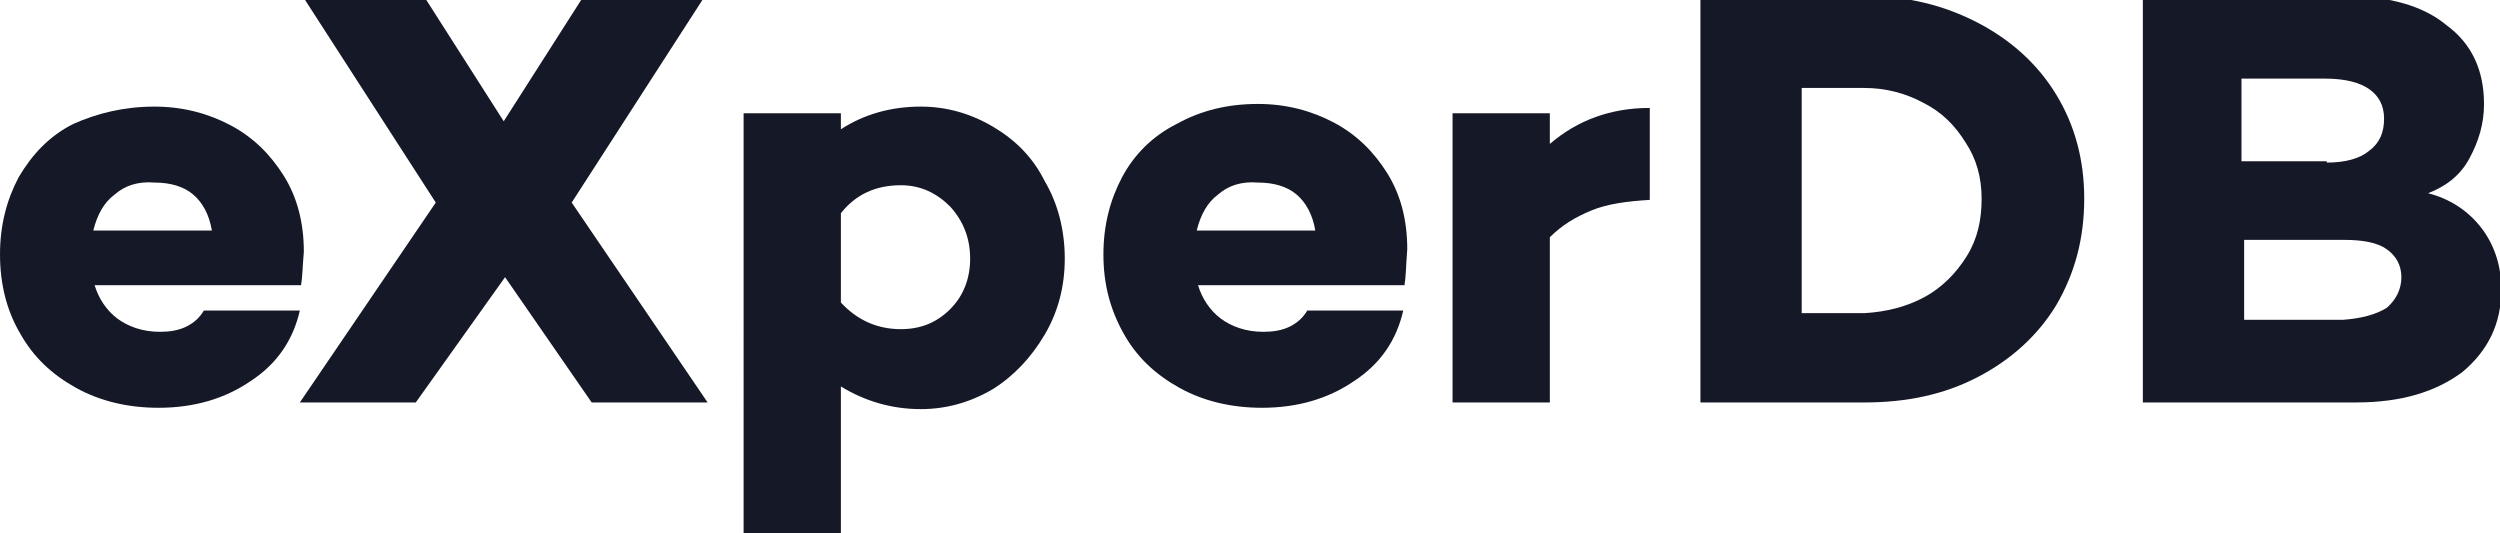 <?xml version="1.0" encoding="utf-8"?>
<!-- Generator: Adobe Illustrator 24.2.3, SVG Export Plug-In . SVG Version: 6.00 Build 0)  -->
<svg version="1.1" id="레이어_1" xmlns="http://www.w3.org/2000/svg" xmlns:xlink="http://www.w3.org/1999/xlink" x="0px"
	 y="0px" viewBox="0 0 187.6 40" style="enable-background:new 0 0 187.6 40;" xml:space="preserve">
<style type="text/css">
	.st0{fill:#151826;}
</style>
<g>
	<path class="st0" d="M22.6,21.3l0,0.1H7.1c0.3,1,0.9,1.9,1.7,2.5c0.8,0.6,1.9,1,3.2,1c0.7,0,1.4-0.1,2-0.4c0.6-0.3,1-0.7,1.3-1.2
		h7.2c-0.5,2.2-1.7,4-3.7,5.3c-1.9,1.3-4.2,2-6.9,2c-2.3,0-4.4-0.5-6.2-1.5c-1.8-1-3.2-2.3-4.2-4.1c-1-1.7-1.5-3.7-1.5-5.9
		c0-2.2,0.5-4.1,1.4-5.8c1-1.7,2.3-3.1,4.1-4C7.3,8.5,9.3,8,11.6,8c2.1,0,4,0.5,5.7,1.4c1.7,0.9,3,2.2,4,3.8c1,1.6,1.5,3.5,1.5,5.7
		C22.7,20,22.7,20.8,22.6,21.3z M8.6,14.6c-0.8,0.6-1.3,1.5-1.6,2.7h8.9c-0.2-1.2-0.7-2.1-1.4-2.7c-0.7-0.6-1.7-0.9-2.9-0.9
		C10.4,13.6,9.4,13.9,8.6,14.6z"/>
	<path class="st0" d="M31.2,30.2h-8.7l10.2-15l-10-15.5h9.1l6,9.4l6-9.4h9.1l-10,15.5l10.2,15h-8.7l-6.5-9.4L31.2,30.2z"/>
	<path class="st0" d="M74.5,9.5c1.7,1,3,2.3,3.9,4.1c1,1.7,1.5,3.7,1.5,5.8c0,2.1-0.5,4-1.5,5.7c-1,1.7-2.3,3.1-3.9,4.1
		c-1.7,1-3.5,1.5-5.4,1.5c-2.2,0-4.2-0.6-6-1.7v11.3h-7.3V8.5h7.3v1.2c1.7-1.1,3.7-1.7,6-1.7C71,8,72.8,8.5,74.5,9.5z M71.3,23.2
		c1-1,1.5-2.3,1.5-3.8c0-1.5-0.5-2.8-1.5-3.9c-1-1-2.2-1.6-3.7-1.6c-1.9,0-3.4,0.7-4.5,2.1v6.7c1.2,1.3,2.7,2,4.5,2
		C69.1,24.7,70.3,24.2,71.3,23.2z"/>
	<path class="st0" d="M105.4,21.3l0,0.1H89.9c0.3,1,0.9,1.9,1.7,2.5c0.8,0.6,1.9,1,3.2,1c0.7,0,1.4-0.1,2-0.4s1-0.7,1.3-1.2h7.2
		c-0.5,2.2-1.7,4-3.7,5.3c-1.9,1.3-4.2,2-6.9,2c-2.3,0-4.4-0.5-6.2-1.5s-3.2-2.3-4.2-4.1s-1.5-3.7-1.5-5.9c0-2.2,0.5-4.1,1.4-5.8
		s2.3-3.1,4.1-4c1.8-1,3.8-1.5,6.1-1.5c2.1,0,4,0.5,5.7,1.4c1.7,0.9,3,2.2,4,3.8c1,1.6,1.5,3.5,1.5,5.7
		C105.5,20,105.5,20.8,105.4,21.3z M91.4,14.6c-0.8,0.6-1.3,1.5-1.6,2.7h8.9c-0.2-1.2-0.7-2.1-1.4-2.7s-1.7-0.9-2.9-0.9
		C93.2,13.6,92.2,13.9,91.4,14.6z"/>
	<path class="st0" d="M119.4,15.8c-1.2,0.5-2.2,1.1-3.1,2v12.4h-7.3V8.5h7.3v2.3c2.1-1.8,4.6-2.7,7.5-2.7V15
		C122.1,15.1,120.6,15.3,119.4,15.8z"/>
	<path class="st0" d="M148.4,1.7c2.5,1.3,4.5,3.1,5.9,5.4c1.4,2.3,2.1,4.9,2.1,7.8c0,3-0.7,5.6-2.1,8c-1.4,2.3-3.4,4.1-5.9,5.4
		c-2.5,1.3-5.3,1.9-8.5,1.9h-12.3V-0.3H140C143.1-0.3,145.9,0.4,148.4,1.7z M144.4,22.3c1.3-0.7,2.4-1.8,3.2-3.1
		c0.8-1.3,1.1-2.7,1.1-4.3c0-1.6-0.4-3-1.2-4.2c-0.8-1.3-1.8-2.3-3.2-3c-1.3-0.7-2.8-1.1-4.4-1.1h-4.7v16.9h4.7
		C141.6,23.4,143.1,23,144.4,22.3z"/>
	<path class="st0" d="M186.2,17.1c1,1.3,1.5,2.9,1.5,4.6c0,2.6-1,4.6-2.9,6.2c-2,1.5-4.6,2.3-8,2.3h-16V-0.3h15.1
		c3.3,0,5.9,0.7,7.7,2.2c1.9,1.4,2.8,3.4,2.8,5.9c0,1.5-0.4,2.8-1.1,4.1s-1.8,2.1-3.1,2.6C183.8,14.9,185.2,15.8,186.2,17.1z
		 M174.6,12.2c1.4,0,2.5-0.3,3.2-0.9c0.8-0.6,1.1-1.4,1.1-2.4c0-1-0.4-1.7-1.1-2.2c-0.7-0.5-1.8-0.8-3.3-0.8h-6.3v6.2H174.6z
		 M179.1,23.1c0.7-0.6,1.1-1.4,1.1-2.3c0-0.9-0.4-1.6-1.1-2.1s-1.8-0.7-3.2-0.7h-7.5v6h7.4C177.2,23.9,178.3,23.6,179.1,23.1z"/>
</g>
</svg>
